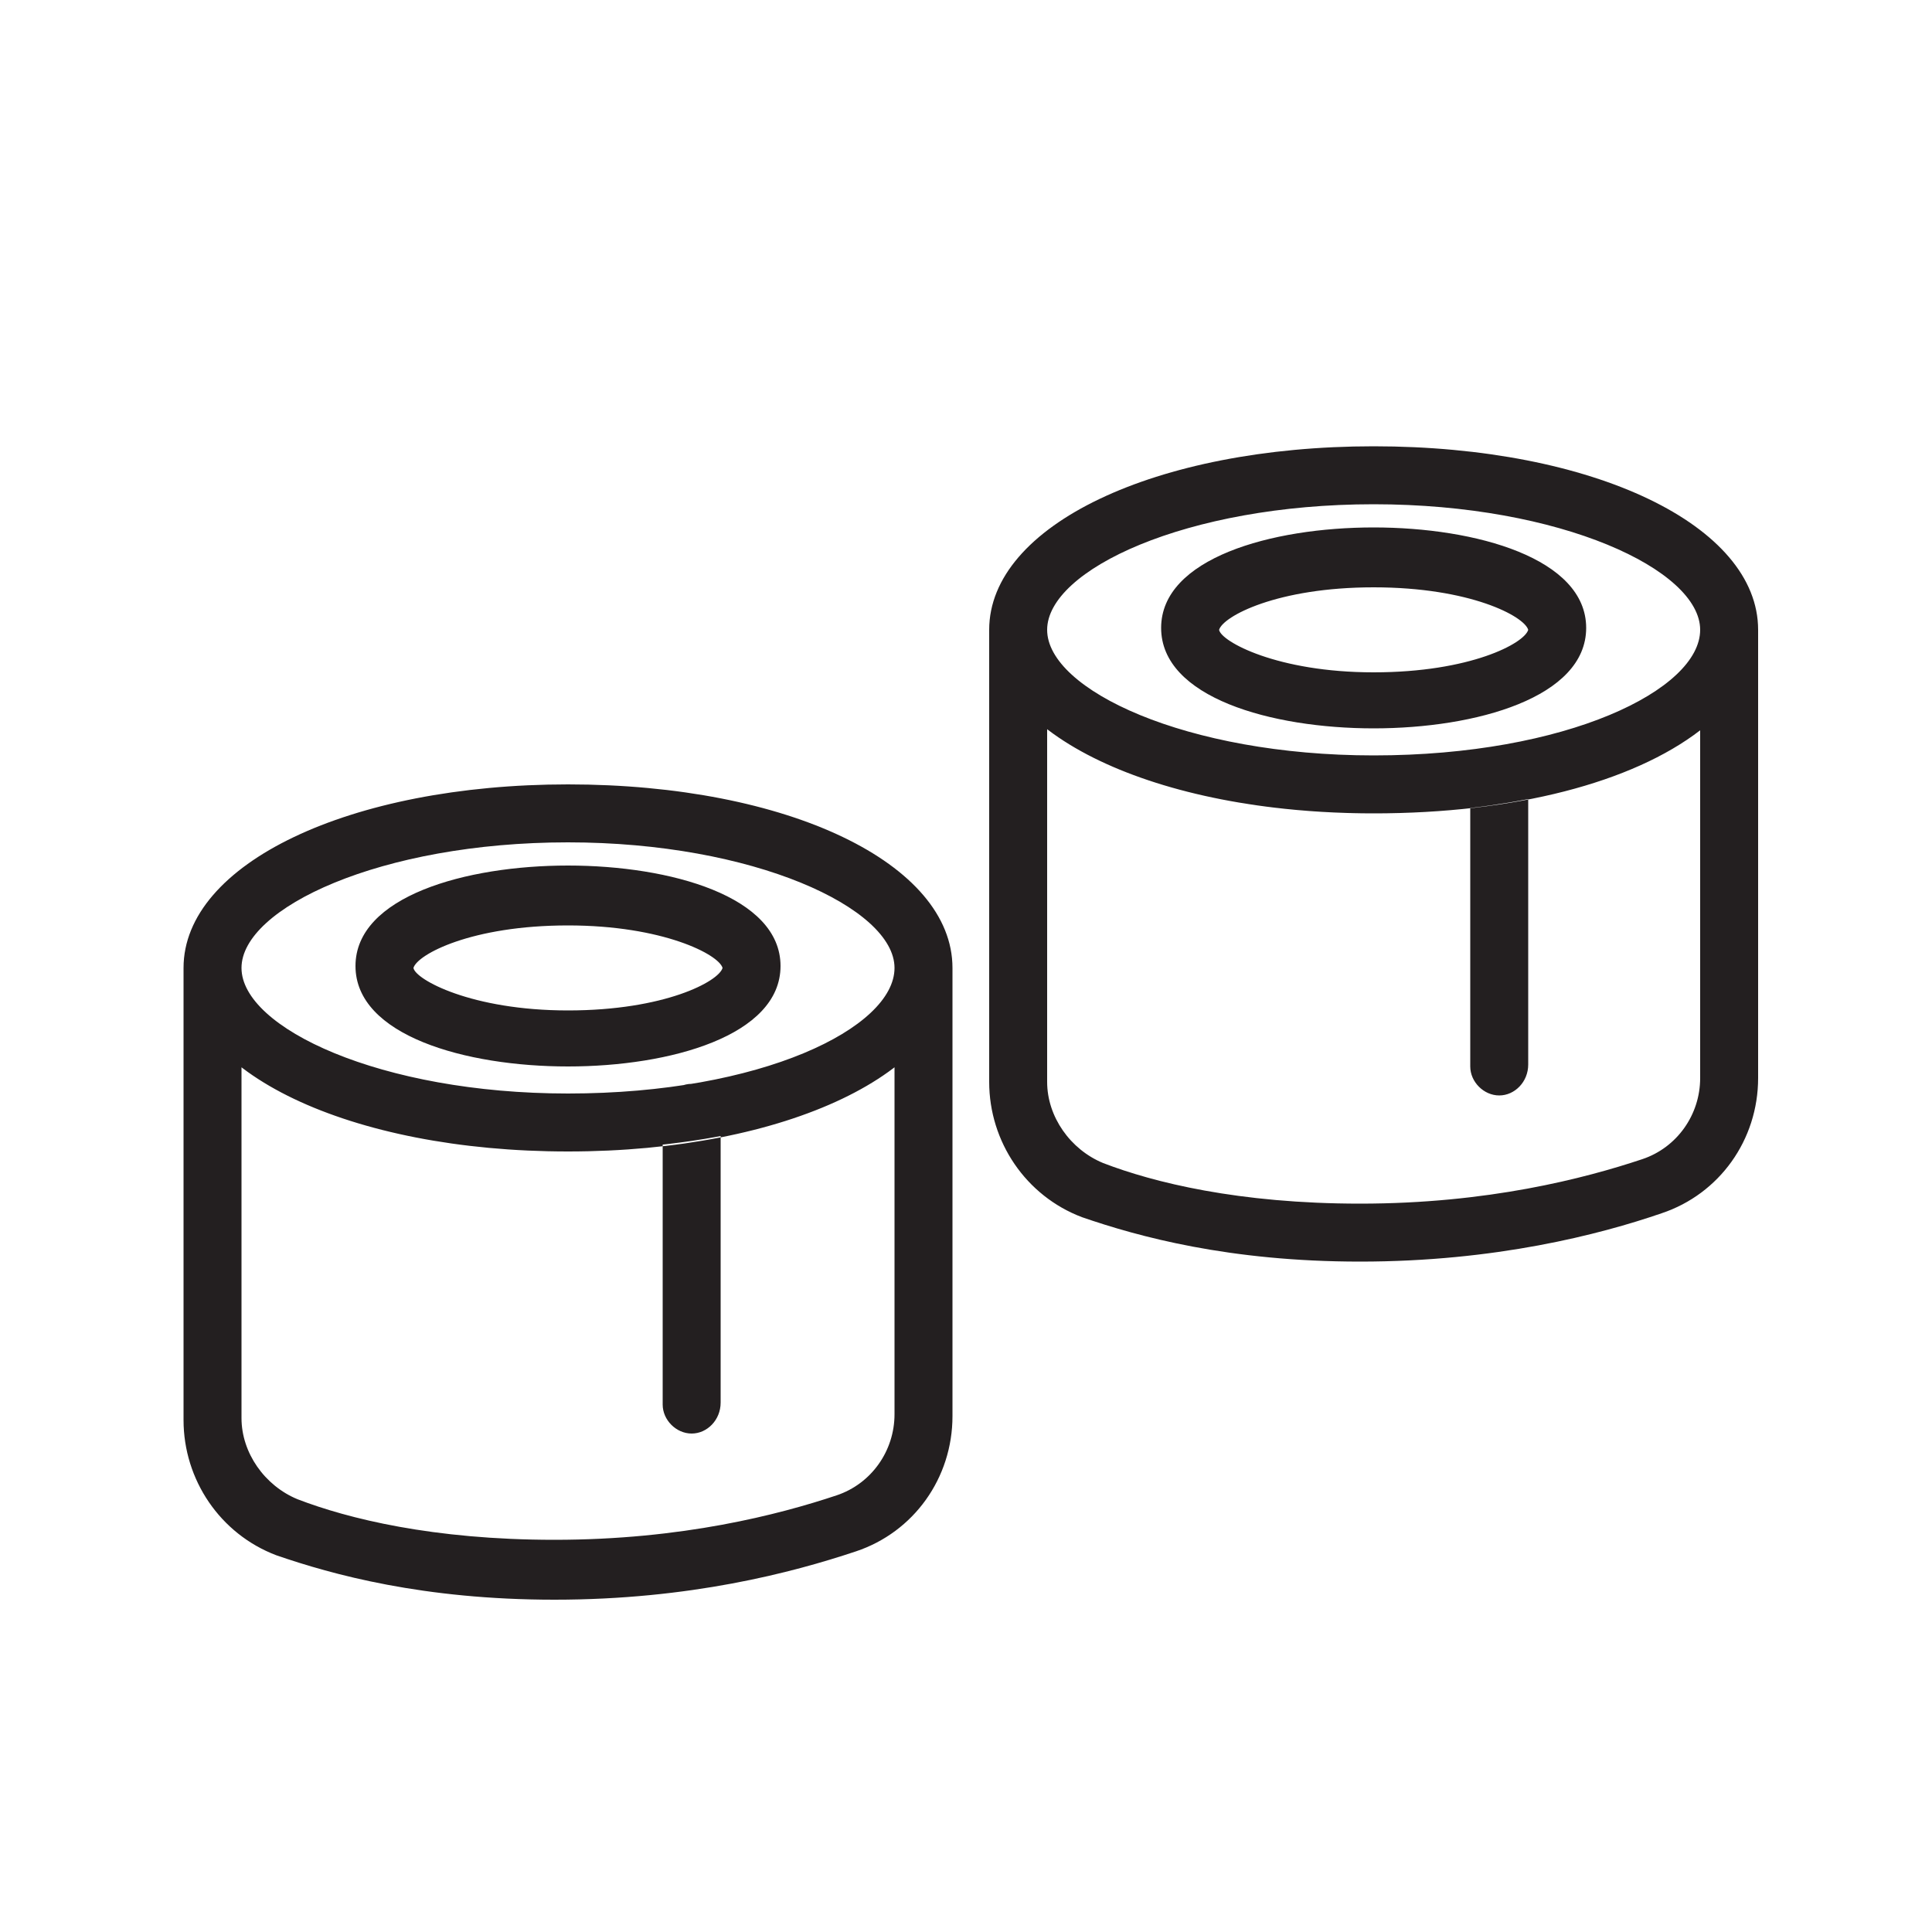 <svg width="58" height="58" viewBox="0 0 58 58" fill="none" xmlns="http://www.w3.org/2000/svg">
<path d="M17.052 34.568C10.498 34.568 5.51 32.19 5.51 29.058C5.51 25.926 10.498 23.548 17.052 23.548C23.664 23.548 28.594 25.926 28.594 29.058C28.594 32.19 23.606 34.568 17.052 34.568ZM17.052 25.288C11.426 25.288 7.25 27.26 7.25 29.058C7.25 30.856 11.426 32.828 17.052 32.828C22.852 32.828 26.854 30.856 26.854 29.058C26.854 27.26 22.62 25.288 17.052 25.288ZM17.052 32.016C13.978 32.016 10.672 31.088 10.672 29C10.672 26.912 13.978 25.984 17.052 25.984C20.126 25.984 23.432 26.912 23.432 29C23.432 31.088 20.126 32.016 17.052 32.016ZM17.052 27.782C14.152 27.782 12.528 28.652 12.412 29.058C12.47 29.406 14.152 30.334 17.052 30.334C19.952 30.334 21.576 29.464 21.692 29.058C21.576 28.652 19.894 27.782 17.052 27.782ZM16.646 48.024C12.702 48.024 9.976 47.27 8.294 46.69C6.612 46.052 5.51 44.428 5.51 42.63V29.058C5.51 28.594 5.916 28.188 6.38 28.188C6.844 28.188 7.25 28.594 7.25 29.058C7.25 30.856 11.426 32.828 17.052 32.828C22.852 32.828 26.854 30.856 26.854 29.058C26.854 28.594 27.26 28.188 27.724 28.188C28.188 28.188 28.594 28.594 28.594 29.058V42.514C28.594 44.37 27.434 45.994 25.694 46.574C23.78 47.212 20.706 48.024 16.646 48.024ZM7.25 32.016V42.572C7.25 43.616 7.946 44.602 8.932 45.008C10.44 45.588 12.992 46.226 16.646 46.226C20.474 46.226 23.374 45.472 25.114 44.892C26.158 44.544 26.854 43.558 26.854 42.456V32.016C24.824 33.582 21.286 34.51 17.052 34.51C12.818 34.568 9.222 33.582 7.25 32.016ZM21.634 42.108V33.408C21.634 32.944 21.228 32.538 20.764 32.538C20.3 32.538 19.894 32.944 19.894 33.408V42.166C19.894 42.63 20.3 43.036 20.764 43.036C21.228 43.036 21.634 42.63 21.634 42.108ZM41.238 24.418C34.684 24.418 29.696 22.04 29.696 18.908C29.696 15.776 34.684 13.398 41.238 13.398C47.85 13.398 52.78 15.776 52.78 18.908C52.78 22.04 47.85 24.418 41.238 24.418ZM41.238 15.138C35.612 15.138 31.436 17.11 31.436 18.908C31.436 20.706 35.612 22.678 41.238 22.678C47.038 22.678 51.04 20.706 51.04 18.908C51.04 17.11 46.864 15.138 41.238 15.138ZM41.238 21.866C38.164 21.866 34.858 20.938 34.858 18.85C34.858 16.762 38.164 15.834 41.238 15.834C44.312 15.834 47.618 16.762 47.618 18.85C47.618 20.938 44.312 21.866 41.238 21.866ZM41.238 17.632C38.338 17.632 36.714 18.502 36.598 18.908C36.656 19.256 38.338 20.184 41.238 20.184C44.138 20.184 45.762 19.314 45.878 18.908C45.762 18.502 44.138 17.632 41.238 17.632ZM40.832 37.874C36.888 37.874 34.162 37.12 32.48 36.54C30.798 35.902 29.696 34.278 29.696 32.48V18.908C29.696 18.444 30.102 18.038 30.566 18.038C31.03 18.038 31.436 18.444 31.436 18.908C31.436 20.706 35.612 22.678 41.238 22.678C47.038 22.678 51.04 20.706 51.04 18.908C51.04 18.444 51.446 18.038 51.91 18.038C52.374 18.038 52.78 18.444 52.78 18.908V32.364C52.78 34.22 51.62 35.844 49.88 36.424C48.024 37.062 44.892 37.874 40.832 37.874ZM31.436 21.866V32.48C31.436 33.524 32.132 34.51 33.118 34.916C34.626 35.496 37.178 36.134 40.832 36.134C44.66 36.134 47.56 35.38 49.3 34.8C50.344 34.452 51.04 33.466 51.04 32.364V21.924C49.01 23.49 45.472 24.418 41.238 24.418C37.004 24.418 33.466 23.432 31.436 21.866ZM45.878 31.958V23.258C45.878 22.794 45.472 22.388 45.008 22.388C44.544 22.388 44.138 22.794 44.138 23.258V32.016C44.138 32.48 44.544 32.886 45.008 32.886C45.472 32.886 45.878 32.48 45.878 31.958Z" fill="#231F20"/>
</svg>
